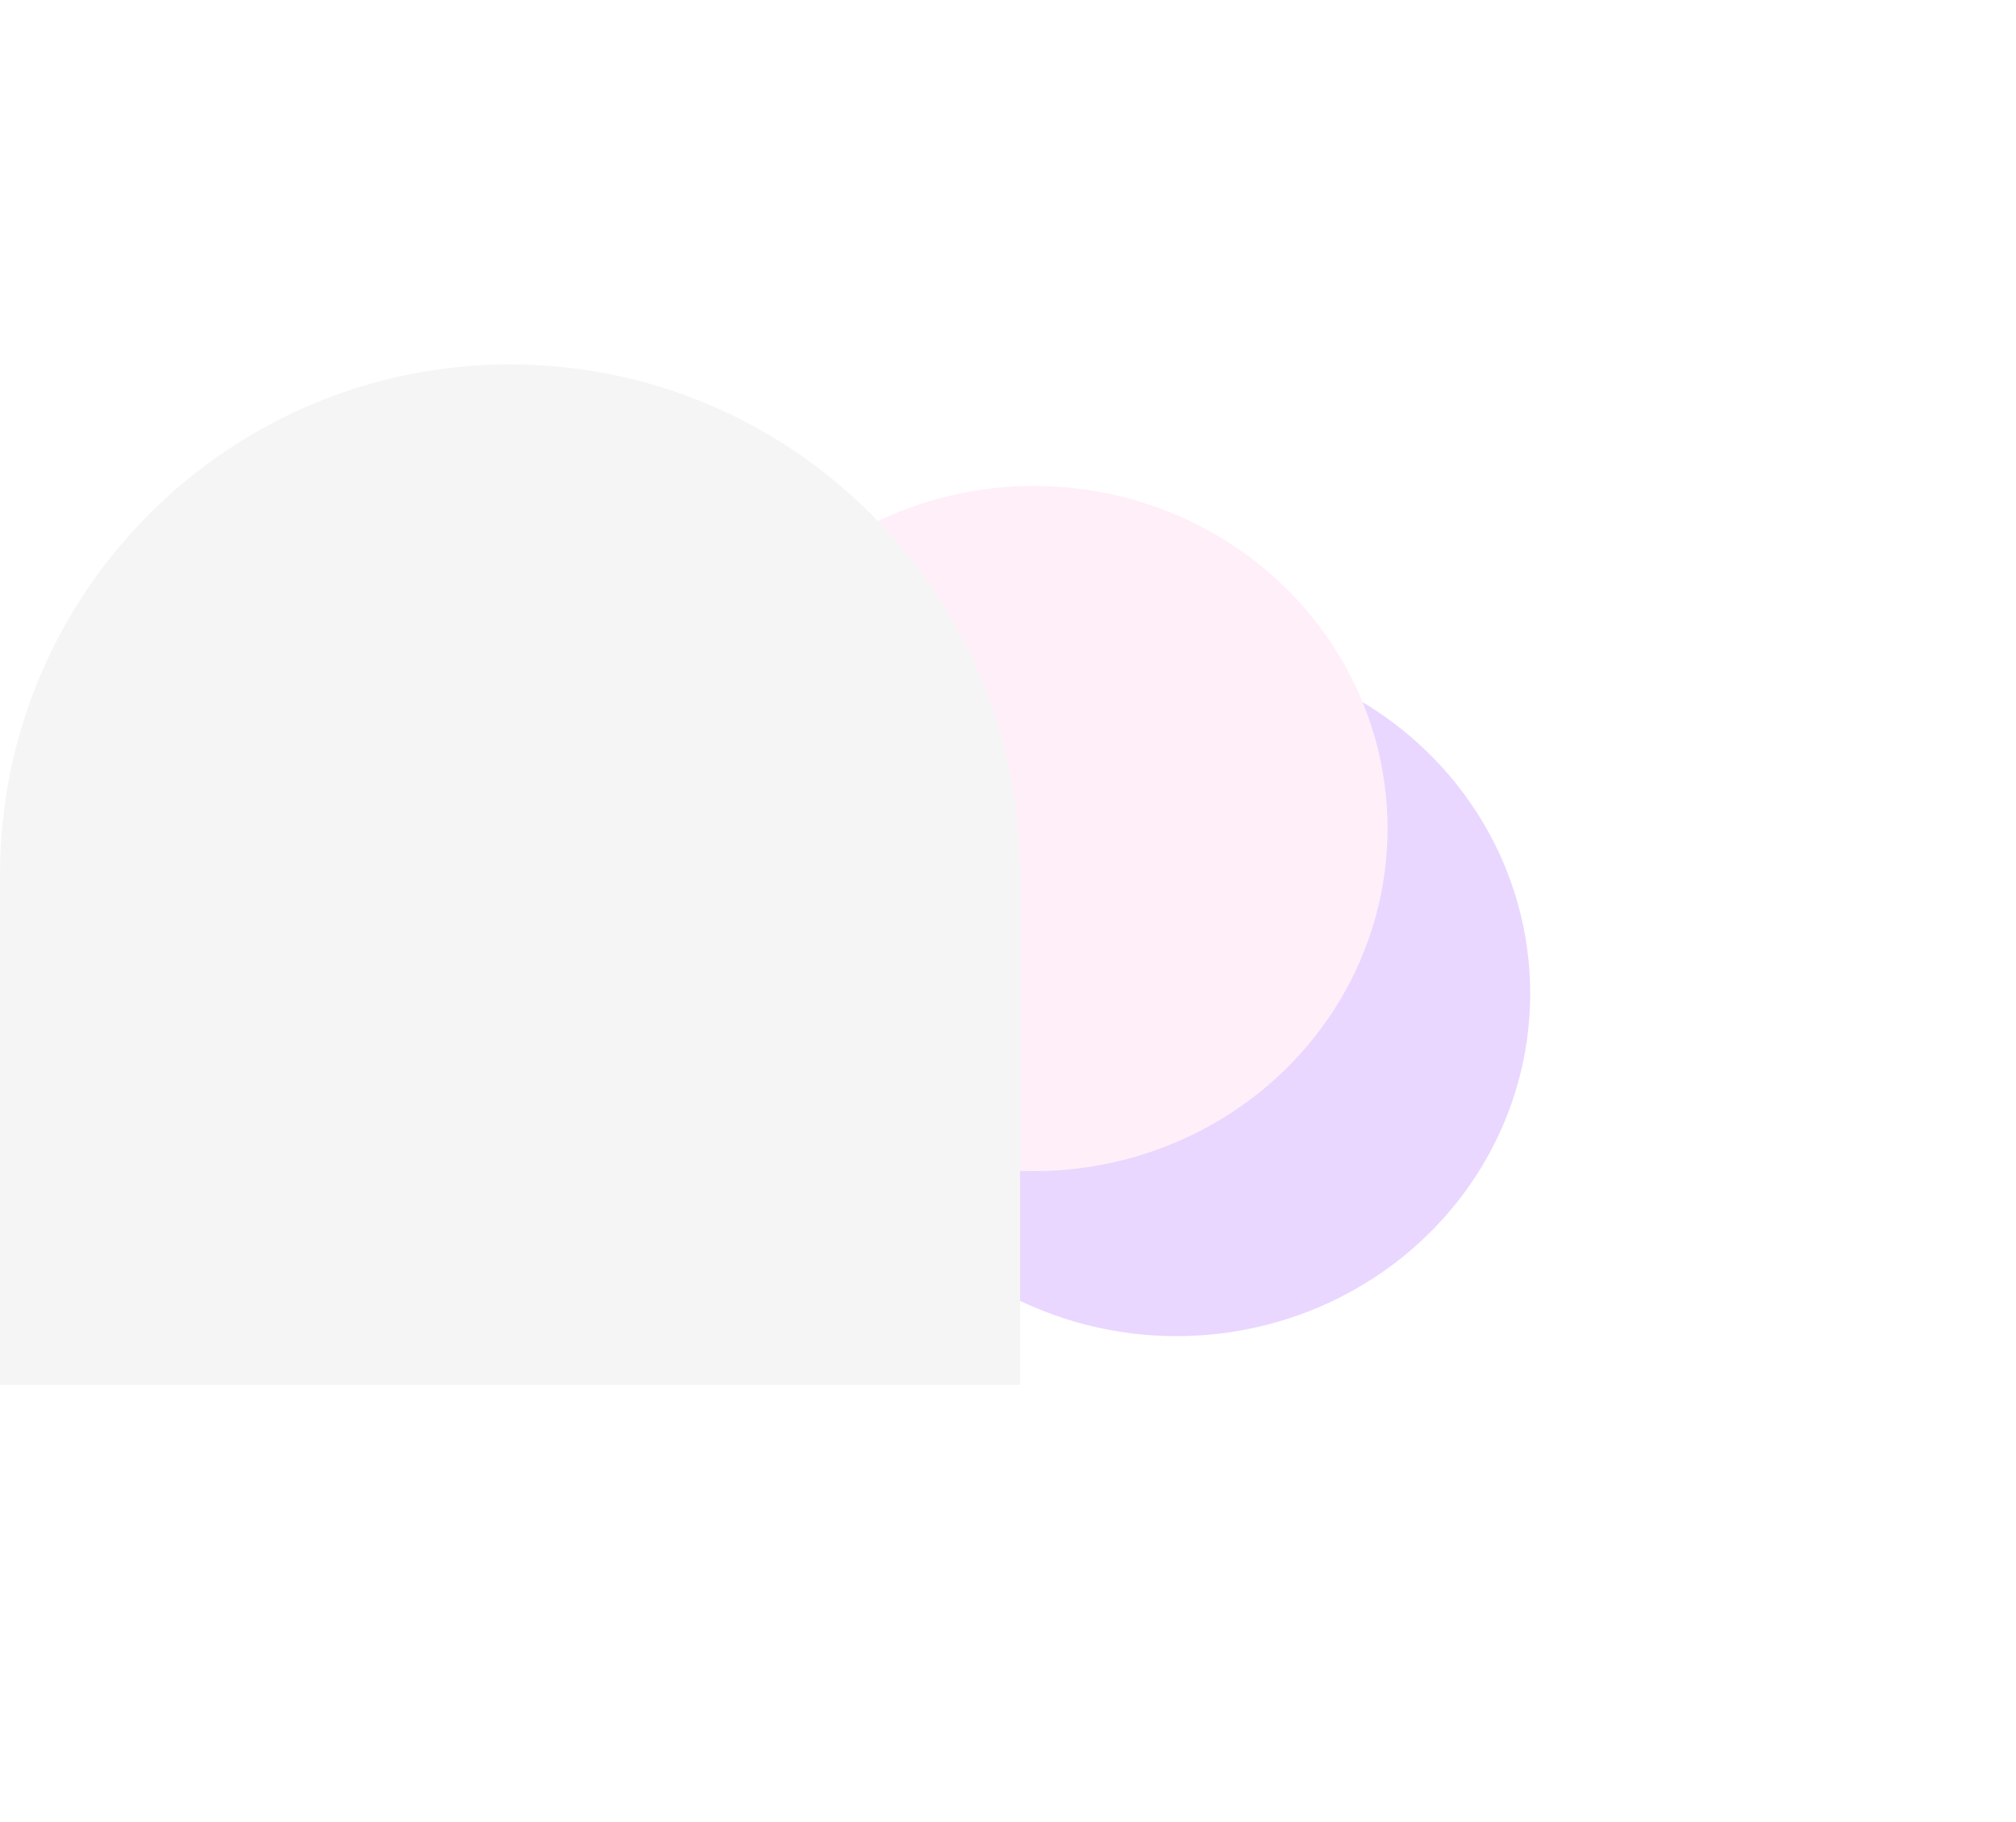 <svg width="830" height="750" viewBox="0 0 830 750" fill="none" xmlns="http://www.w3.org/2000/svg">
<g opacity="0.3" filter="url(#filter0_f_188_996)">
<ellipse cx="484.367" cy="408.964" rx="145.633" ry="141.036" fill="#B47AFF"/>
<ellipse cx="425.633" cy="341.036" rx="145.633" ry="141.036" fill="#FFCAEA"/>
</g>
<path d="M420 570L9.17939e-06 570L-9.17939e-06 360C-1.93187e-05 244.02 94.02 150 210 150C325.98 150 420 244.02 420 360L420 570Z" fill="#F5F5F5"/>
<defs>
<filter id="filter0_f_188_996" x="80" y="0" width="750" height="750" filterUnits="userSpaceOnUse" color-interpolation-filters="sRGB">
<feFlood flood-opacity="0" result="BackgroundImageFix"/>
<feBlend mode="normal" in="SourceGraphic" in2="BackgroundImageFix" result="shape"/>
<feGaussianBlur stdDeviation="100" result="effect1_foregroundBlur_188_996"/>
</filter>
</defs>
</svg>
